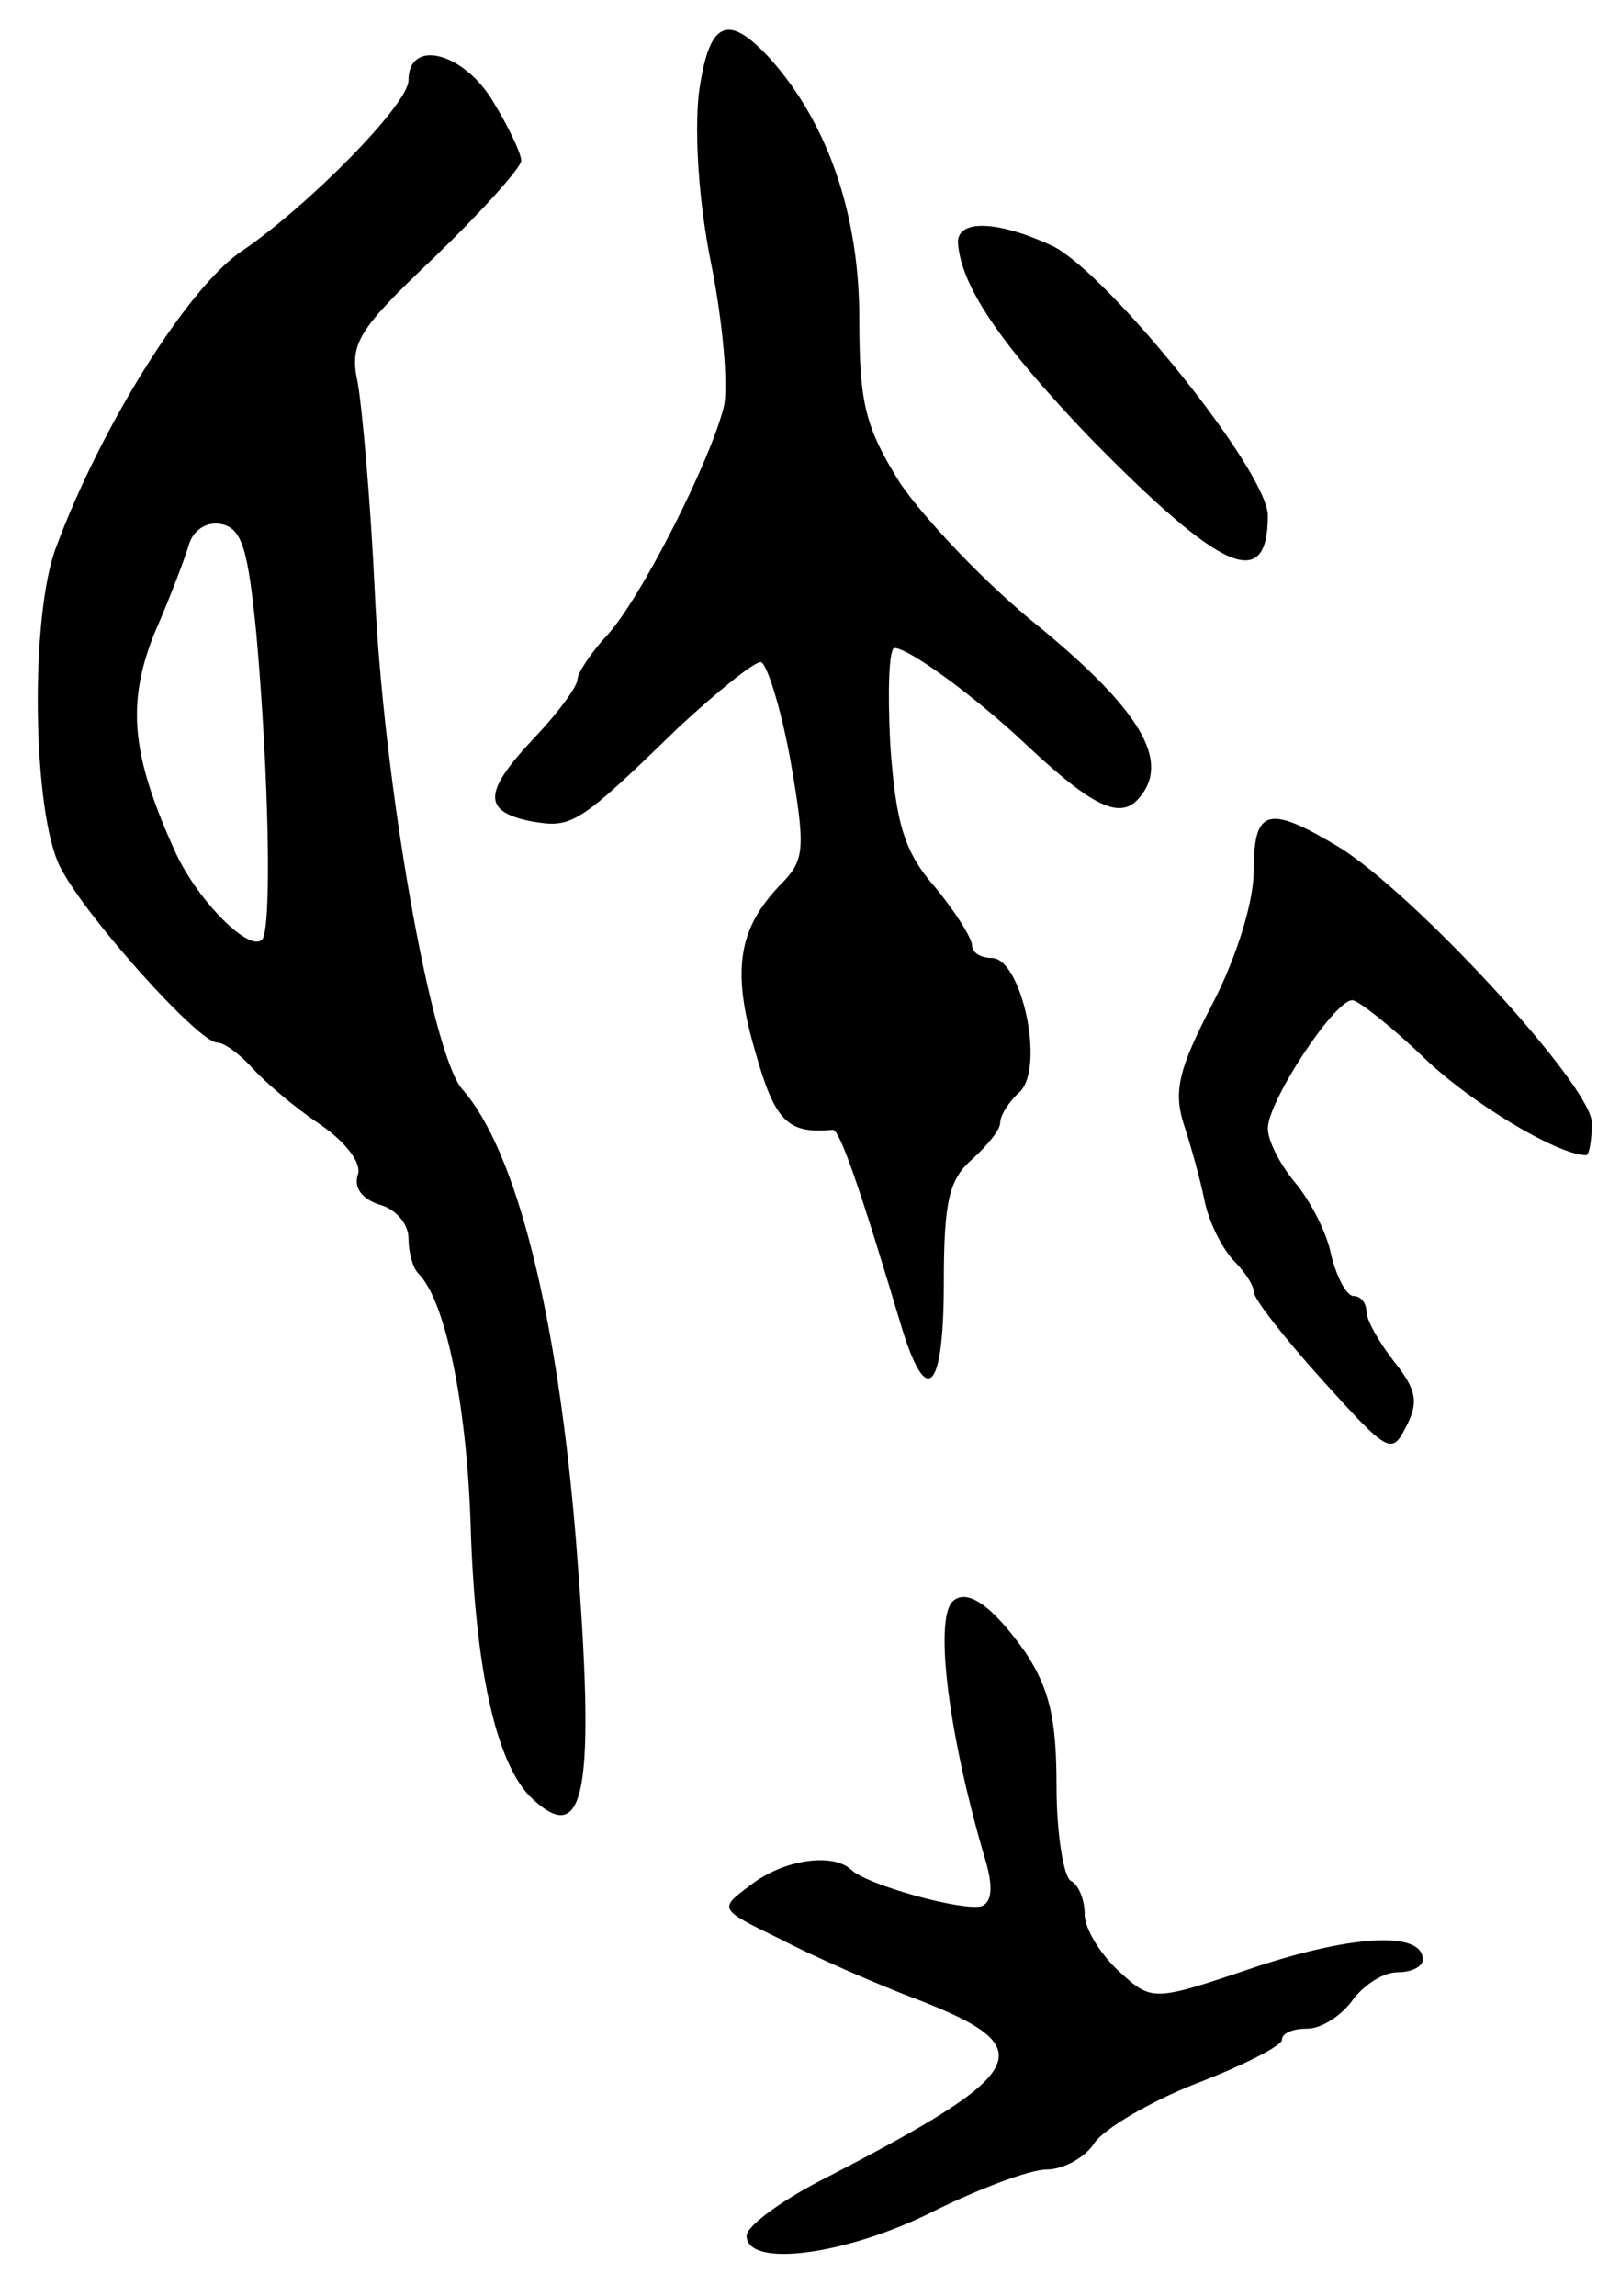 <svg version="1.0" xmlns="http://www.w3.org/2000/svg"
 width="115pt" height="163pt" viewBox="0 0 115 163"
 preserveAspectRatio="xMidYMid meet">
<g transform="translate(0,163) scale(0.1,-0.1)"
fill="#000000" stroke="none">
<path d="M496 1563 c-3 -29 0 -77 9 -121 8 -40 12 -85 9 -100 -9 -38 -60 -139
-84 -164 -11 -12 -20 -26 -20 -30 0 -5 -13 -23 -30 -41 -37 -39 -38 -53 -3
-60 29 -5 33 -3 104 66 28 26 54 47 59 47 4 0 14 -31 21 -69 11 -63 10 -71 -5
-87 -32 -32 -37 -62 -20 -120 14 -50 23 -59 55 -56 5 1 20 -43 49 -140 18 -59
30 -45 30 32 0 58 4 73 20 87 11 10 20 21 20 26 0 5 6 15 14 22 18 18 1 95
-20 95 -8 0 -14 4 -14 9 0 5 -12 24 -26 41 -22 25 -28 45 -32 101 -2 38 -1 69
3 69 10 0 57 -34 95 -70 47 -44 66 -52 79 -36 22 26 0 62 -70 120 -39 31 -83
78 -100 103 -25 40 -29 57 -29 117 0 73 -22 138 -63 184 -31 34 -44 27 -51
-25z"/>
<path d="M290 1573 c0 -17 -71 -89 -118 -121 -38 -25 -100 -124 -132 -210 -19
-49 -17 -190 3 -228 18 -35 98 -124 111 -124 5 0 16 -8 25 -18 9 -10 30 -28
48 -40 19 -13 30 -28 27 -36 -3 -9 3 -17 15 -21 12 -3 21 -14 21 -24 0 -10 3
-21 7 -25 19 -19 34 -91 37 -176 3 -104 18 -170 42 -195 40 -39 47 3 33 180
-13 160 -42 278 -81 322 -22 26 -56 219 -62 354 -3 64 -9 130 -12 147 -6 28
-1 37 55 90 33 32 61 63 61 68 0 5 -9 24 -20 42 -21 35 -60 45 -60 15z m-108
-393 c9 -102 11 -210 4 -217 -9 -9 -45 27 -61 61 -32 70 -35 106 -16 155 11
25 22 54 25 64 3 11 13 17 23 15 15 -3 19 -18 25 -78z"/>
<path d="M680 1458 c2 -31 30 -72 93 -138 94 -96 127 -111 127 -56 0 31 -112
170 -152 191 -38 18 -68 20 -68 3z"/>
<path d="M890 1012 c0 -22 -12 -61 -29 -94 -24 -46 -28 -62 -21 -85 5 -15 12
-40 15 -55 3 -15 12 -33 20 -42 8 -8 15 -18 15 -23 0 -5 22 -33 49 -63 46 -51
49 -53 59 -33 9 17 8 26 -8 46 -11 14 -20 30 -20 36 0 6 -4 11 -9 11 -5 0 -12
13 -16 29 -3 16 -15 39 -26 52 -10 12 -19 29 -19 38 0 19 47 91 60 91 4 0 27
-18 50 -40 34 -33 96 -70 116 -70 2 0 4 10 4 23 0 26 -126 163 -180 196 -50
30 -60 27 -60 -17z"/>
<path d="M676 493 c-13 -14 -2 -98 24 -185 5 -18 4 -28 -3 -31 -13 -4 -82 15
-93 26 -13 12 -48 7 -71 -11 -23 -17 -23 -17 20 -38 23 -12 68 -32 100 -44 87
-34 78 -51 -65 -125 -32 -16 -58 -35 -58 -42 0 -23 70 -14 132 17 32 16 69 30
81 30 12 0 28 9 34 19 7 10 39 29 72 42 34 13 61 27 61 31 0 5 8 8 18 8 10 0
24 9 32 20 8 11 22 20 32 20 10 0 18 4 18 9 0 20 -48 18 -118 -5 -74 -25 -74
-25 -98 -3 -13 12 -24 30 -24 40 0 10 -4 21 -10 24 -5 3 -10 34 -10 67 0 48
-5 69 -22 95 -24 34 -42 46 -52 36z"/>
</g>
</svg>
